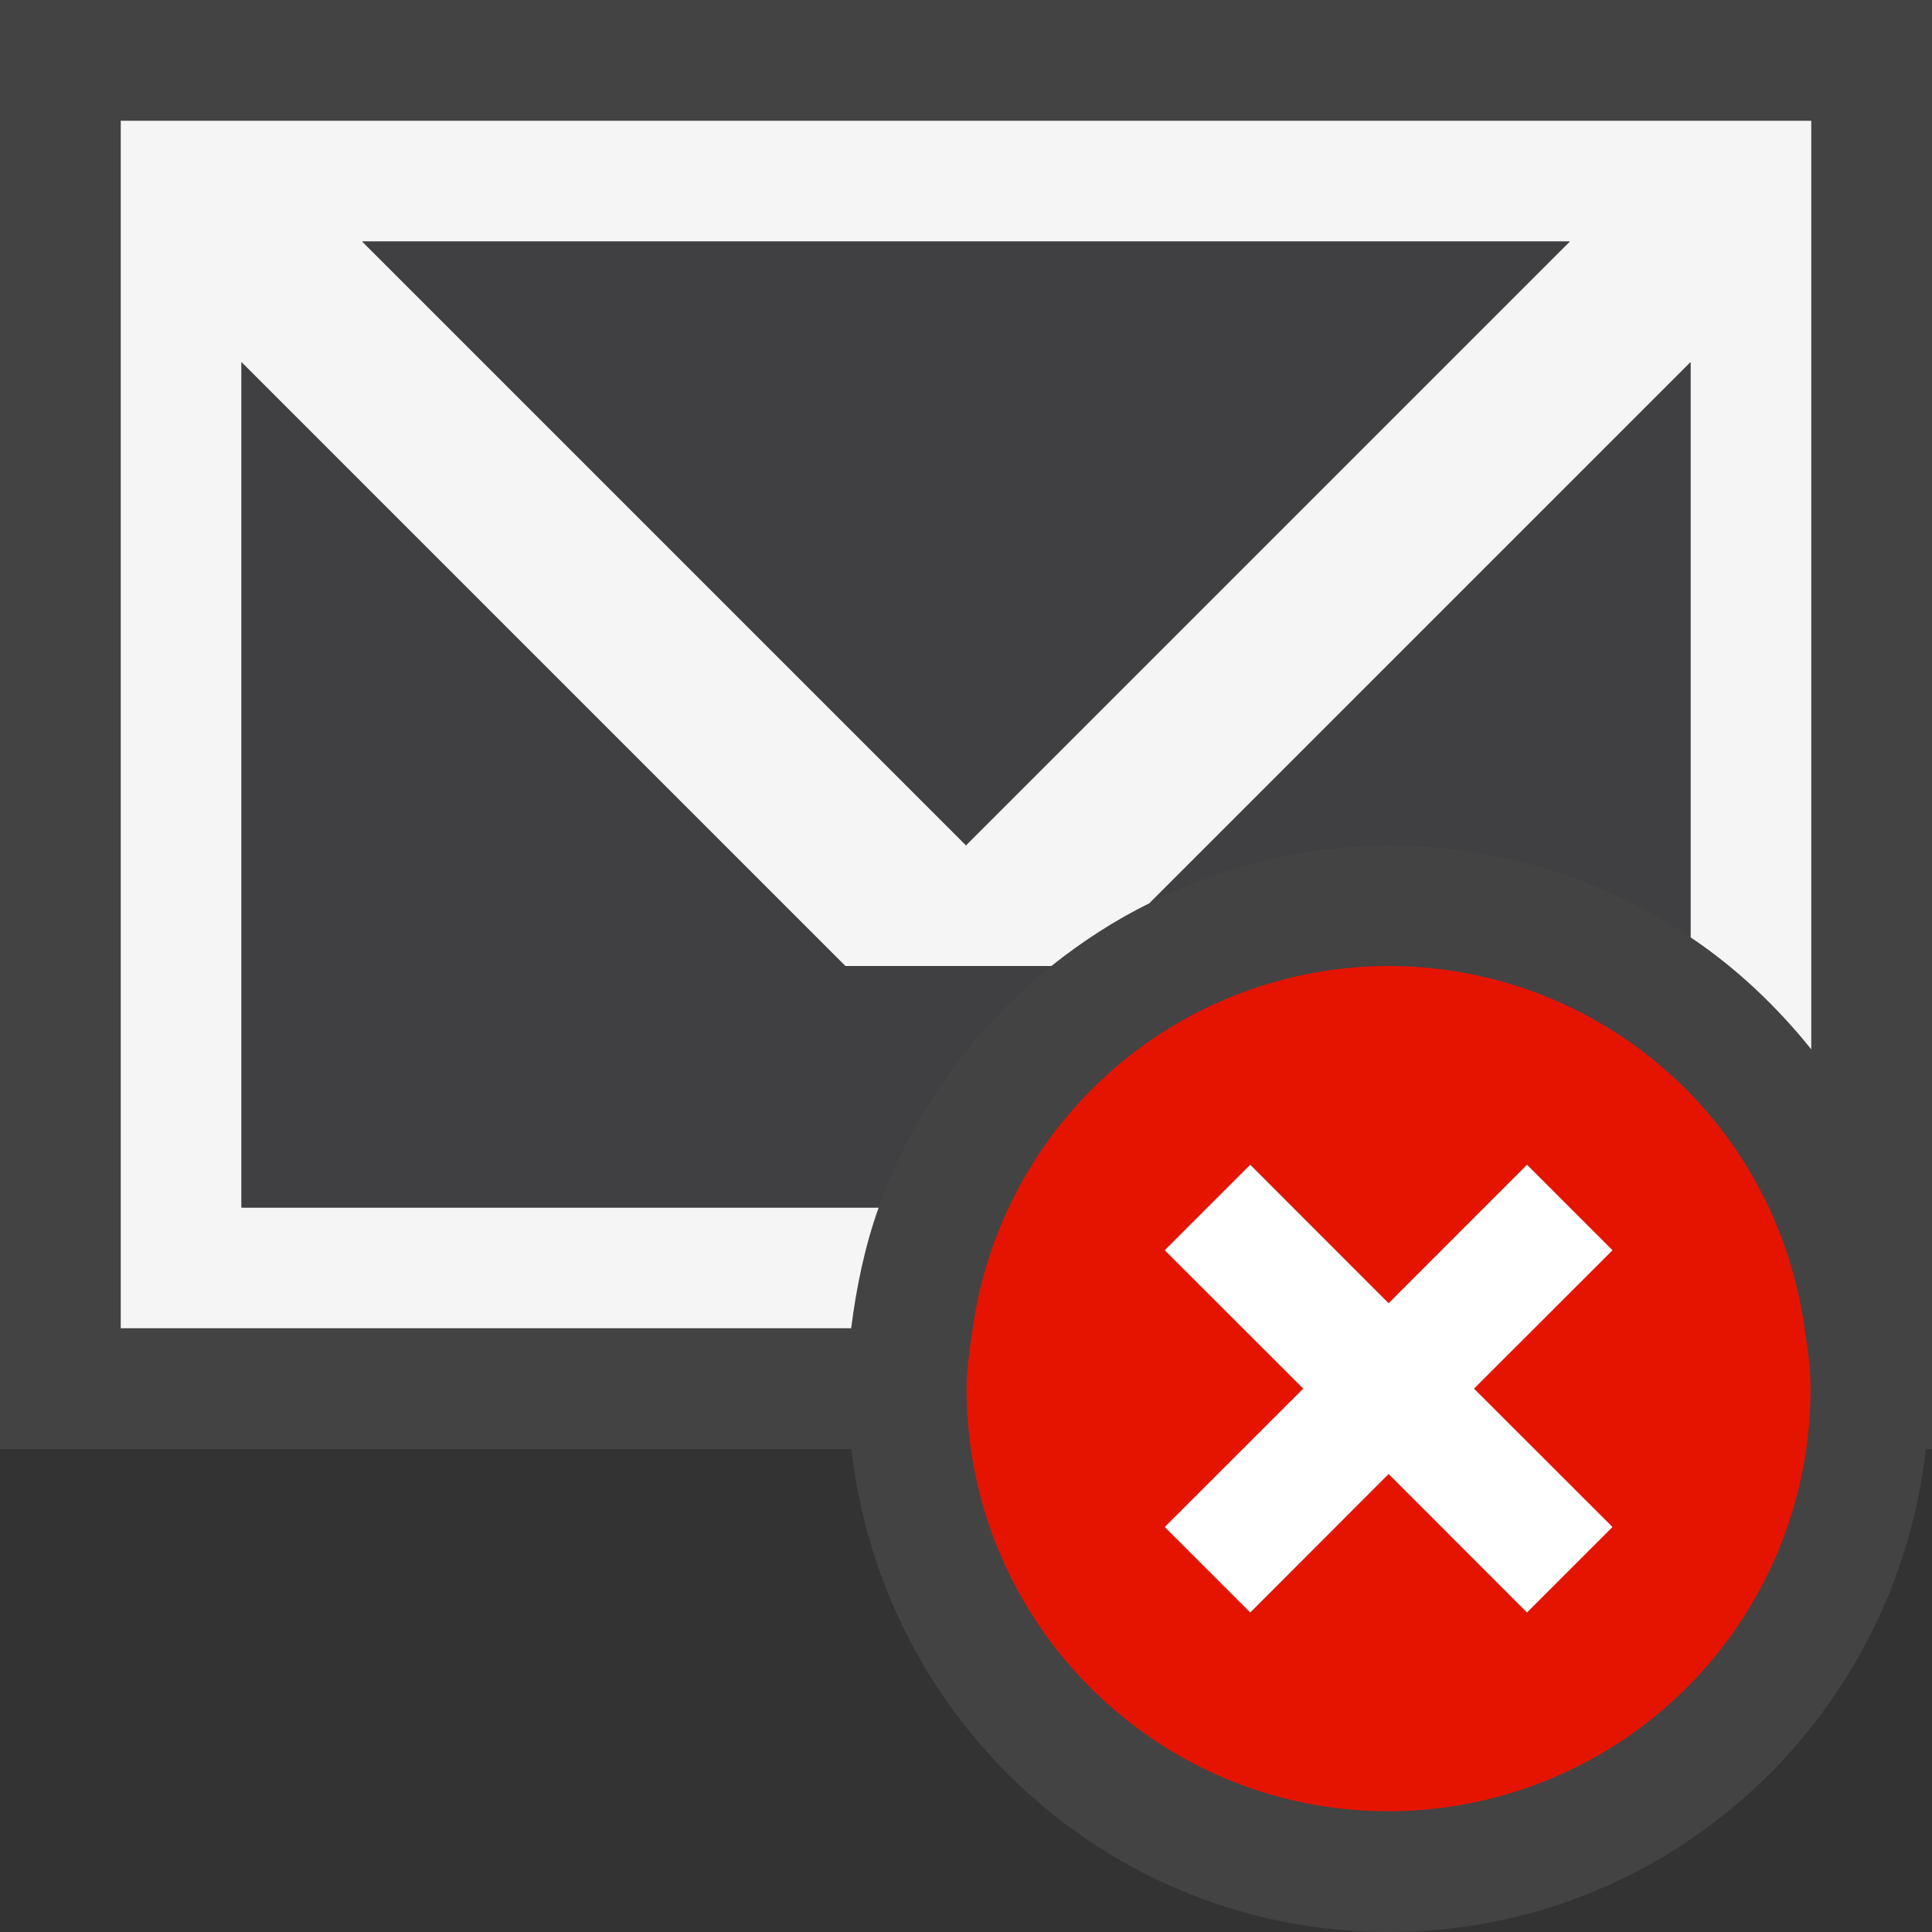<svg xmlns="http://www.w3.org/2000/svg" viewBox="0 0 16 16"><rect x="0" y="0" width="16" height="16" fill="#333333" stroke="none"/><style>.st0{opacity:0}.st0,.st1{fill:#434343}.st2{fill:#f5f5f5}.st3{fill:#403F41}.st4{fill:#e51400}.st5{fill:#fff}</style><g id="outline"><path class="st0" d="M0 0h16v16H0z"/><path class="st1" d="M0 0v12h7.051c.252 2.244 2.139 4 4.449 4 2.311 0 4.197-1.756 4.449-4H16V0H0z"/></g><path class="st2" d="M2 10V3l5 5h1.707c.252-.201.522-.377.814-.521l.001-.001L14 3v4.762c.38.255.714.572 1 .928V1H1v10h6.049c.044-.345.114-.682.228-1H2zm11-8L8 7 3 2h10z" id="icon_x5F_bg"/><g id="icon_x5F_fg"><path class="st3" d="M14 7.762V3L9.521 7.479A4.442 4.442 0 0 1 11.5 7c.925 0 1.784.281 2.5.762zM8.707 8H7L2 3v7h5.276a4.503 4.503 0 0 1 1.431-2zM3 2h10L8 7z"/></g><path class="st4" d="M14.944 11a3.479 3.479 0 0 0-.947-1.944A3.48 3.48 0 0 0 11.5 8a3.485 3.485 0 0 0-3.444 3c-.024.165-.051.329-.051.5 0 1.933 1.565 3.5 3.494 3.5a3.498 3.498 0 0 0 3.495-3.5c.001-.171-.025-.335-.05-.5zm-2.298 2.354L11.5 12.207l-1.144 1.147-.706-.707 1.145-1.146-.5-.5-.645-.646.353-.355.353-.354.353.354.791.793.792-.793.354-.354.352.354.354.354-.646.646-.5.5 1.145 1.146-.705.708z" id="not_x5F_bg"/><path class="st5" d="M13.354 10.354l-.708-.708-1.146 1.147-1.146-1.147-.708.708 1.147 1.146-1.147 1.146.708.708 1.146-1.147 1.146 1.147.708-.708-1.147-1.146z" id="not_x5F_fg"/></svg>